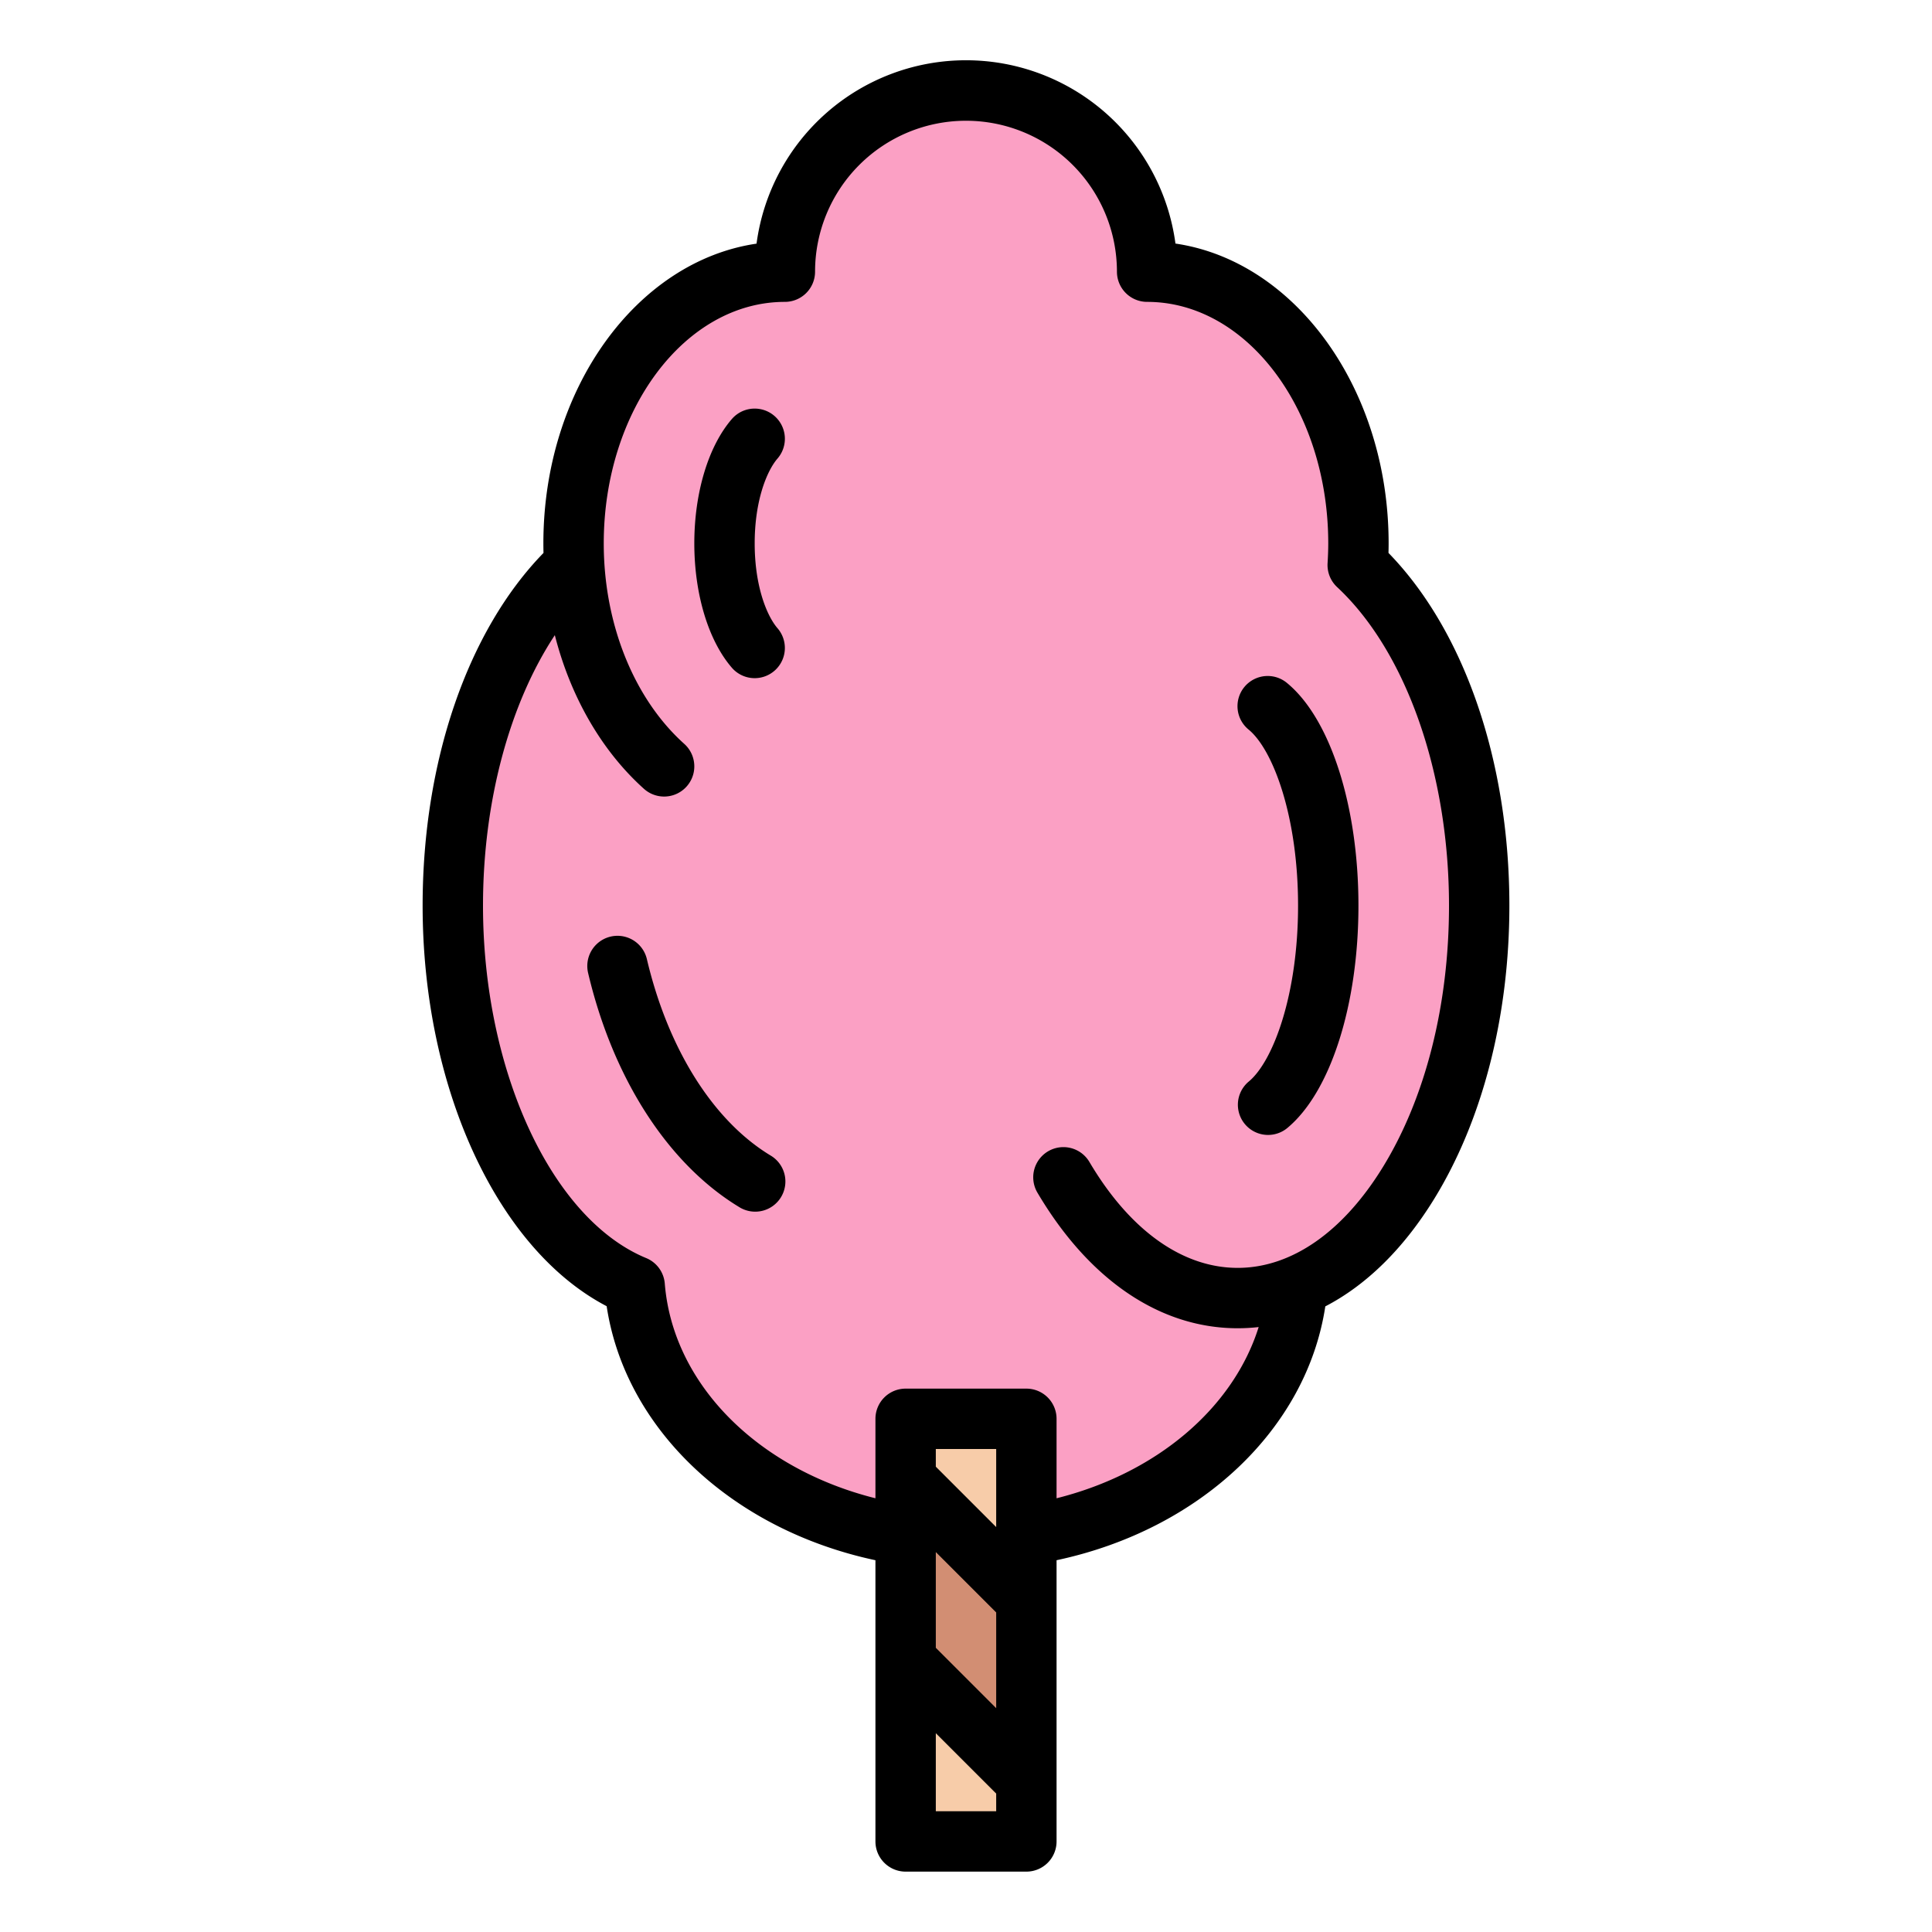 <svg id="Filled" height="512" viewBox="0 0 512 512" width="512" xmlns="http://www.w3.org/2000/svg"><path d="m272 406.813c39.087-5.875 69.133-32.883 71.8-66.01 27.705-11.433 48.2-52.227 48.2-100.803 0-38.624-12.957-72.329-32.193-90.266.116-1.894.193-3.8.193-5.734 0-39.765-25.072-72-56-72a48 48 0 0 0 -96 0c-30.928 0-56 32.235-56 72 0 1.932.077 3.84.193 5.734-19.236 17.937-32.193 51.642-32.193 90.266 0 48.576 20.5 89.37 48.2 100.8 2.668 33.127 32.714 60.135 71.8 66.01" fill="#fba0c4"/><path d="m240 376h32v112h-32z" fill="#f7cca9"/><path d="m272 424v40l-32-24v-40z" fill="#d28e73"/><path d="m160.771 346.155c4.928 32.567 33.19 59.211 71.229 67.321v74.524a8 8 0 0 0 8 8h32a8 8 0 0 0 8-8v-74.524c38.019-8.106 66.27-34.726 71.22-67.27 10.876-5.639 20.734-15.288 28.848-28.475 12.854-20.885 19.932-48.492 19.932-77.731 0-38.223-11.916-72.8-32.037-93.473.024-.869.037-1.709.037-2.527 0-40.938-24.729-74.793-56.494-79.453a56 56 0 0 0 -111.012 0l.01.02c-31.769 4.657-56.504 38.492-56.504 79.433q0 1.267.033 2.531c-20.118 20.669-32.033 55.249-32.033 93.469 0 48.39 19.835 91.061 48.771 106.155zm103.229 133.845h-16v-20.686l16 16zm0-27.314-16-16v-25.372l16 16zm0-48-16-16v-4.686h16zm-116.964-236.364c4.137 16.219 12.34 30.61 23.623 40.729a8 8 0 1 0 10.682-11.912c-13.362-11.985-21.341-31.849-21.341-53.139 0-35.29 21.532-64 48-64a8 8 0 0 0 8-8 40 40 0 0 1 80 0 8 8 0 0 0 8 8c26.467 0 48 28.71 48 64 0 1.589-.059 3.3-.178 5.24a8 8 0 0 0 2.529 6.346c18.288 17.052 29.649 49.397 29.649 84.414 0 26.319-6.235 50.947-17.559 69.347-10.577 17.187-24.228 26.653-38.441 26.653-14.65 0-28.605-9.968-39.294-28.068a8 8 0 1 0 -13.777 8.136c13.684 23.171 32.532 35.932 53.071 35.932a48.945 48.945 0 0 0 5.559-.317c-6.737 21.438-26.964 38.71-53.559 45.375v-21.058a8 8 0 0 0 -8-8h-32a8 8 0 0 0 -8 8v21.058c-31.22-7.824-53.681-30.262-55.826-56.9a8 8 0 0 0 -4.923-6.753c-25.062-10.34-43.251-49.623-43.251-93.405 0-27.622 7.074-53.576 19.036-71.678z"/><path d="m330.91 286.642a8 8 0 0 0 10.18 12.343c11.487-9.473 18.91-32.627 18.91-58.985s-7.423-49.512-18.91-58.985a8 8 0 1 0 -10.18 12.343c6.505 5.365 13.09 23.109 13.09 46.642s-6.585 41.277-13.09 46.642z"/><path d="m200 179.719a8 8 0 0 0 6.049-13.232c-2.788-3.23-6.049-11.058-6.049-22.487s3.261-19.257 6.053-22.487a8 8 0 0 0 -12.106-10.463c-6.228 7.207-9.947 19.524-9.947 32.95s3.719 25.743 9.947 32.95a7.984 7.984 0 0 0 6.053 2.769z"/><path d="m195.849 319.859a8 8 0 1 0 8.3-13.675c-15.176-9.215-27.1-28.175-32.722-52.019a8 8 0 0 0 -15.575 3.67c6.599 27.991 21.176 50.599 39.997 62.024z"/></svg>
